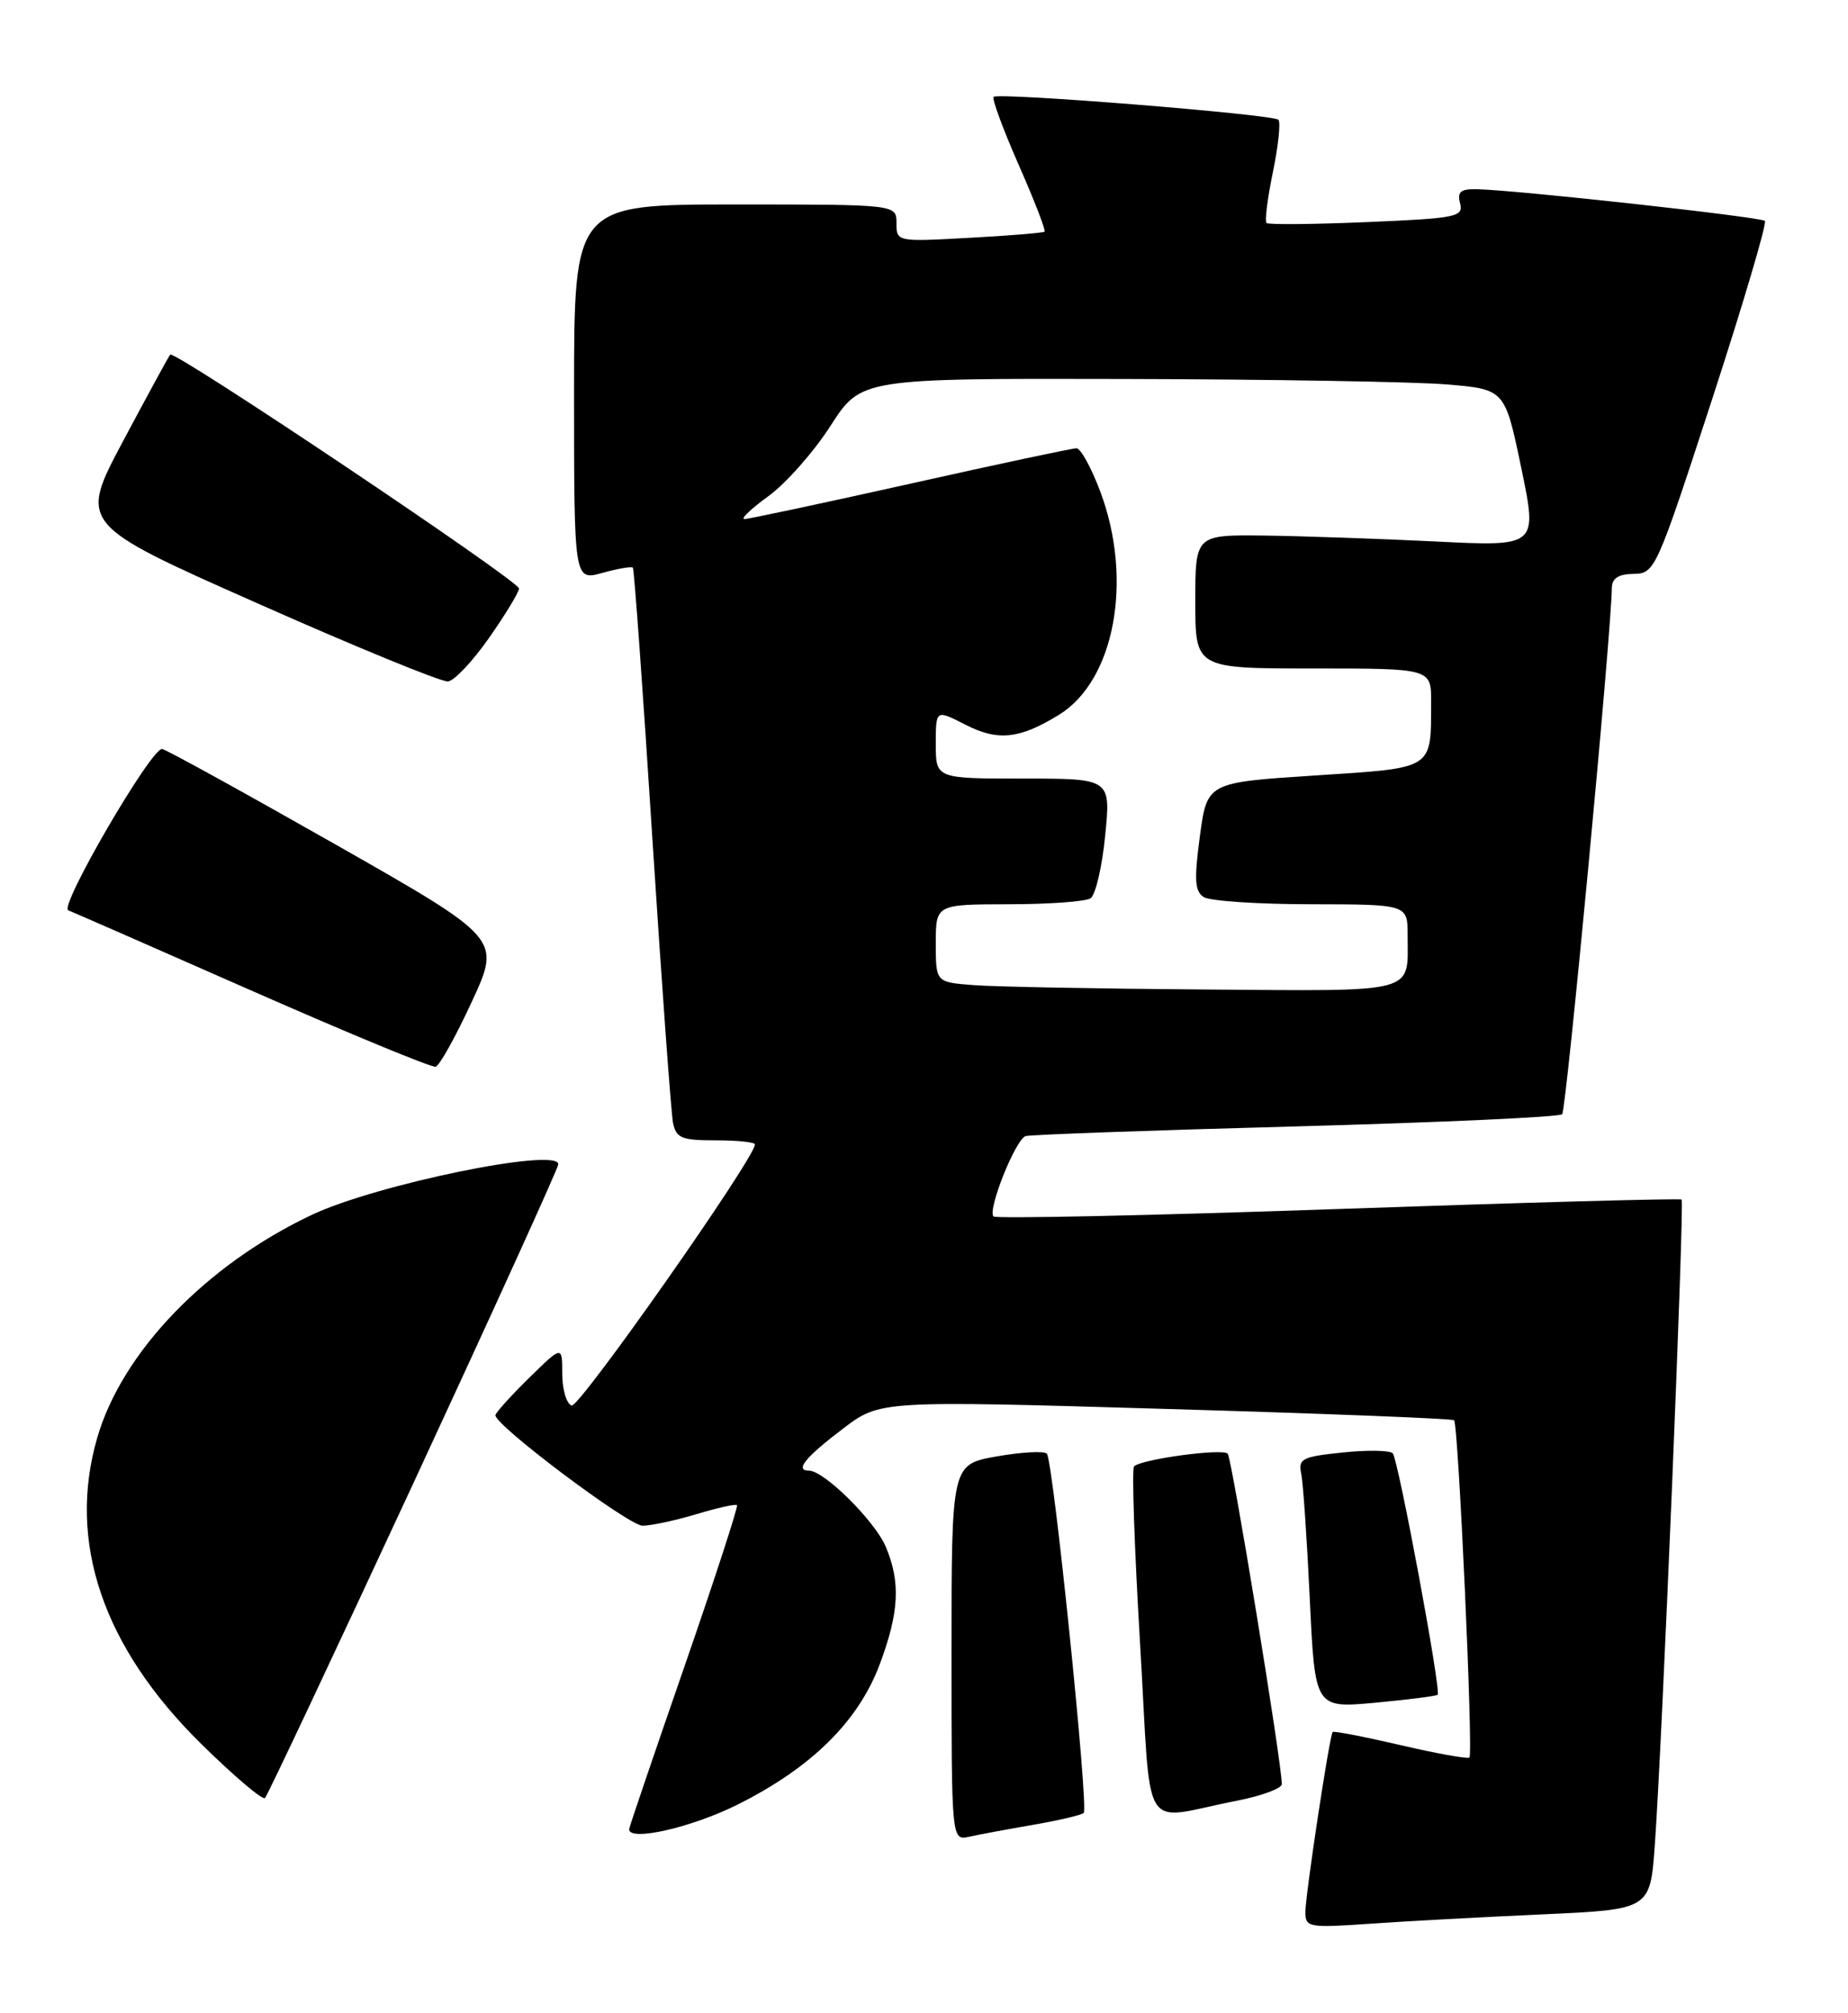 <?xml version="1.0" encoding="UTF-8" standalone="no"?>
<!DOCTYPE svg PUBLIC "-//W3C//DTD SVG 1.1//EN" "http://www.w3.org/Graphics/SVG/1.1/DTD/svg11.dtd" >
<svg xmlns="http://www.w3.org/2000/svg" xmlns:xlink="http://www.w3.org/1999/xlink" version="1.1" viewBox="0 0 235 256">
 <g >
 <path fill="currentColor"
d=" M 196.17 243.42 C 209.84 242.80 209.84 242.80 210.43 234.65 C 211.35 222.06 214.22 152.88 213.84 152.53 C 213.65 152.36 194.02 152.90 170.20 153.73 C 146.39 154.56 126.65 154.98 126.34 154.68 C 125.54 153.88 129.14 144.87 130.42 144.46 C 131.02 144.28 146.46 143.72 164.75 143.23 C 183.04 142.73 198.30 142.04 198.65 141.68 C 199.18 141.15 204.88 80.80 204.97 74.75 C 204.99 73.52 205.82 72.99 207.75 72.97 C 210.45 72.93 210.64 72.49 217.72 50.77 C 221.69 38.58 224.71 28.37 224.43 28.09 C 223.92 27.59 192.95 24.18 187.84 24.06 C 185.73 24.01 185.29 24.38 185.67 25.86 C 186.12 27.58 185.22 27.76 173.83 28.24 C 167.05 28.53 161.30 28.58 161.06 28.36 C 160.81 28.13 161.18 25.21 161.87 21.87 C 162.56 18.52 162.87 15.54 162.57 15.23 C 161.88 14.54 126.94 11.73 126.35 12.32 C 126.12 12.55 127.55 16.44 129.54 20.96 C 131.53 25.48 133.01 29.30 132.83 29.46 C 132.65 29.61 128.34 29.97 123.25 30.24 C 114.04 30.75 114.00 30.74 114.00 28.37 C 114.00 26.00 114.00 26.00 93.50 26.00 C 73.00 26.00 73.00 26.00 73.00 49.92 C 73.00 73.84 73.00 73.84 76.59 72.85 C 78.57 72.30 80.32 72.00 80.48 72.18 C 80.64 72.35 81.76 87.80 82.95 106.50 C 84.15 125.20 85.34 141.51 85.58 142.75 C 85.98 144.72 86.65 145.00 91.02 145.00 C 93.76 145.00 96.00 145.23 96.00 145.52 C 96.00 147.25 73.67 179.05 72.69 178.72 C 72.04 178.50 71.50 176.68 71.50 174.69 C 71.50 171.07 71.50 171.07 67.25 175.24 C 64.91 177.54 63.00 179.66 63.00 179.96 C 63.00 181.29 79.94 194.00 81.71 194.00 C 82.79 194.00 85.87 193.34 88.54 192.54 C 91.22 191.73 93.55 191.21 93.72 191.39 C 93.89 191.56 90.88 200.81 87.02 211.95 C 83.16 223.09 80.00 232.38 80.00 232.60 C 80.00 234.20 87.96 232.38 93.82 229.45 C 103.20 224.76 109.15 218.88 111.87 211.63 C 114.34 205.02 114.54 201.22 112.65 196.70 C 111.28 193.43 104.81 187.00 102.88 187.00 C 101.02 187.00 102.39 185.31 107.20 181.66 C 111.91 178.08 111.91 178.08 148.20 179.15 C 168.17 179.73 184.68 180.38 184.91 180.59 C 185.45 181.11 187.36 222.97 186.86 223.47 C 186.65 223.68 182.71 222.98 178.10 221.90 C 173.49 220.83 169.60 220.08 169.47 220.23 C 169.07 220.68 166.00 240.93 166.00 243.13 C 166.00 245.08 166.41 245.15 174.25 244.61 C 178.79 244.29 188.65 243.76 196.17 243.42 Z  M 131.41 232.03 C 134.66 231.47 137.54 230.79 137.81 230.52 C 138.46 229.88 133.92 185.69 133.12 184.84 C 132.78 184.48 129.91 184.63 126.75 185.19 C 121.00 186.20 121.00 186.20 121.00 210.12 C 121.00 234.04 121.00 234.04 123.25 233.55 C 124.49 233.27 128.16 232.59 131.41 232.03 Z  M 157.25 228.98 C 160.41 228.36 163.00 227.41 163.00 226.86 C 163.00 224.16 156.65 185.41 156.12 184.84 C 155.46 184.14 145.12 185.54 144.21 186.46 C 143.91 186.75 144.26 196.92 144.98 209.05 C 146.47 234.10 144.81 231.40 157.25 228.98 Z  M 52.63 188.46 C 62.73 166.67 71.00 148.48 71.00 148.04 C 71.00 145.85 47.83 150.60 39.64 154.48 C 26.21 160.83 15.53 171.92 12.37 182.80 C 8.52 196.03 13.07 209.43 25.60 221.76 C 29.75 225.84 33.40 228.94 33.70 228.63 C 34.00 228.33 42.52 210.25 52.63 188.46 Z  M 182.82 215.50 C 183.30 215.05 177.82 185.61 177.11 184.80 C 176.77 184.41 173.91 184.36 170.76 184.69 C 165.59 185.22 165.07 185.48 165.47 187.39 C 165.71 188.55 166.20 195.74 166.56 203.36 C 167.22 217.21 167.22 217.21 174.86 216.51 C 179.06 216.12 182.64 215.66 182.82 215.50 Z  M 60.00 127.37 C 63.71 119.35 63.71 119.35 42.74 107.42 C 31.21 100.87 21.26 95.38 20.63 95.24 C 19.32 94.94 7.46 115.31 8.68 115.75 C 9.13 115.92 19.62 120.51 32.00 125.97 C 44.38 131.42 54.90 135.77 55.40 135.64 C 55.89 135.51 57.96 131.79 60.00 127.37 Z  M 62.22 81.07 C 64.30 78.09 66.00 75.29 66.00 74.83 C 66.00 73.87 22.16 44.47 21.64 45.09 C 21.45 45.31 18.76 50.26 15.66 56.07 C 10.03 66.65 10.03 66.65 32.77 76.73 C 45.27 82.28 56.16 86.74 56.97 86.65 C 57.78 86.56 60.14 84.05 62.22 81.07 Z  M 123.75 125.26 C 119.00 124.89 119.00 124.89 119.00 119.95 C 119.00 115.00 119.00 115.00 128.25 114.98 C 133.34 114.98 138.02 114.64 138.67 114.23 C 139.31 113.82 140.15 110.23 140.54 106.24 C 141.26 99.00 141.26 99.00 130.13 99.00 C 119.00 99.00 119.00 99.00 119.00 94.61 C 119.00 90.22 119.00 90.22 122.75 92.14 C 126.90 94.27 129.65 93.98 134.68 90.88 C 141.75 86.52 144.12 73.74 139.93 62.54 C 138.79 59.49 137.42 57.00 136.89 57.00 C 136.36 57.00 126.86 59.02 115.78 61.50 C 104.70 63.97 95.20 66.00 94.67 66.00 C 94.13 66.00 95.51 64.69 97.71 63.09 C 99.92 61.49 103.48 57.47 105.61 54.15 C 109.50 48.11 109.50 48.11 143.00 48.19 C 161.43 48.23 179.85 48.54 183.94 48.88 C 191.37 49.50 191.37 49.50 193.45 59.50 C 195.53 69.50 195.53 69.50 182.51 68.85 C 175.36 68.50 165.56 68.16 160.75 68.10 C 152.00 68.00 152.00 68.00 152.00 76.50 C 152.00 85.00 152.00 85.00 167.00 85.00 C 182.00 85.00 182.00 85.00 181.99 89.25 C 181.96 97.95 182.49 97.61 167.17 98.61 C 153.50 99.50 153.50 99.50 152.58 106.34 C 151.84 111.89 151.93 113.34 153.08 114.07 C 153.86 114.57 160.01 114.98 166.75 114.98 C 179.00 115.00 179.00 115.00 179.00 118.92 C 179.00 126.44 180.58 126.02 153.14 125.82 C 139.59 125.72 126.36 125.47 123.75 125.26 Z "/>
</g>
</svg>